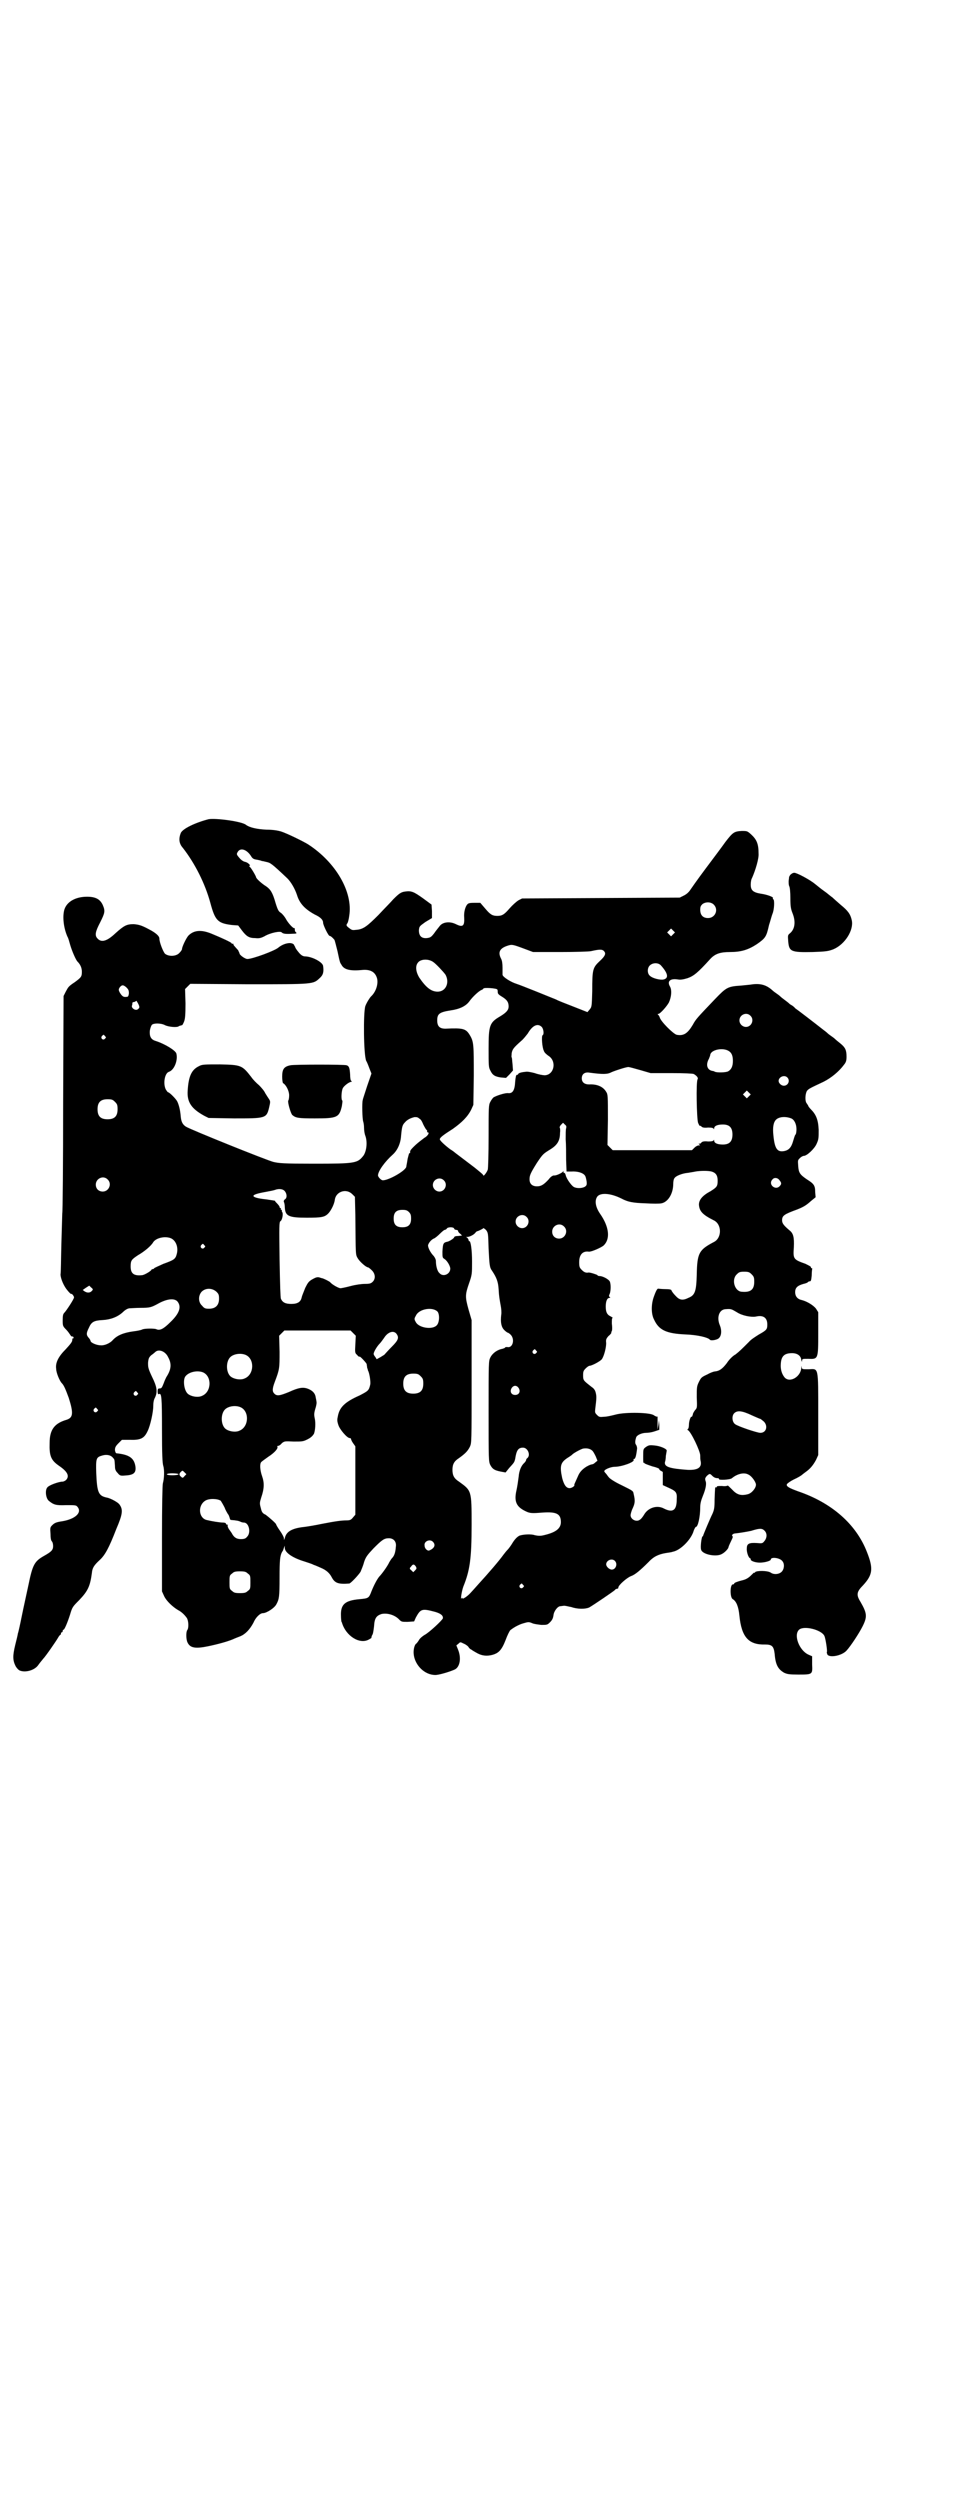 <?xml version="1.0" standalone="no"?>
<!DOCTYPE svg PUBLIC "-//W3C//DTD SVG 20010904//EN"
 "http://www.w3.org/TR/2001/REC-SVG-20010904/DTD/svg10.dtd">
<svg version="1.0" xmlns="http://www.w3.org/2000/svg"
 width="1108pt" height="2870pt" viewBox="0 0 1108 2870"
 preserveAspectRatio="xMidYMid meet">
<g transform="translate(0,2870) scale(0.5,-0.5)"
fill="#000000" stroke="none">
<path d="M479 3859 c-31 -8 -60 -22 -64 -32 -5 -13 -4 -24 5 -34 28 -36 51
-82 63 -126 11 -41 17 -47 50 -51 l14 -1 9 -12 c10 -13 16 -17 30 -17 9 -1 13
0 21 4 13 8 37 13 40 9 3 -3 8 -4 25 -3 9 0 10 1 8 3 -2 1 -3 4 -3 6 0 3 0 4
-1 4 -2 -2 -15 12 -20 22 -3 5 -8 11 -11 13 -5 3 -7 6 -12 22 -7 25 -12 32
-22 39 -10 6 -23 18 -23 21 0 2 -12 23 -15 24 -1 1 -1 2 0 2 4 0 -4 8 -10 9
-5 1 -10 5 -14 10 -6 7 -6 8 -3 13 6 10 20 6 30 -9 4 -7 7 -8 14 -9 5 -1 10
-2 11 -3 2 0 6 -1 10 -2 10 -2 12 -3 49 -38 8 -8 17 -23 22 -38 6 -20 19 -33
41 -45 13 -6 19 -12 19 -19 0 -5 12 -30 15 -30 2 0 6 -3 11 -9 1 -2 4 -14 7
-26 6 -29 6 -26 9 -31 6 -12 21 -15 50 -12 17 1 28 -5 32 -20 3 -13 -3 -31
-14 -41 -3 -3 -10 -14 -13 -22 -5 -15 -4 -113 2 -126 3 -5 6 -14 8 -19 l4 -10
-10 -29 c-5 -16 -10 -30 -10 -32 -2 -6 -1 -43 1 -49 1 -3 2 -9 2 -15 0 -5 1
-13 3 -18 5 -14 3 -34 -4 -45 -14 -18 -18 -19 -115 -19 -69 0 -79 1 -92 4 -16
4 -192 75 -201 81 -8 5 -11 12 -12 24 -1 13 -4 26 -8 34 -3 6 -18 21 -21 21
-1 0 -3 3 -5 6 -7 13 -3 38 7 41 12 4 21 26 17 42 -2 7 -26 22 -48 29 -10 3
-14 10 -13 23 1 6 3 12 5 14 4 4 21 4 30 -1 8 -4 29 -6 32 -2 1 0 2 1 3 1 1 0
3 1 4 1 1 0 3 4 5 9 2 6 3 14 3 41 l-1 33 6 6 6 6 134 -1 c150 0 148 0 163 14
8 7 10 14 8 28 -1 9 -26 22 -42 22 -3 0 -7 2 -9 4 -4 3 -13 15 -13 17 0 1 -2
3 -3 6 -6 7 -24 3 -36 -7 -8 -7 -59 -26 -71 -26 -5 0 -18 9 -18 13 0 1 -2 4
-3 7 -10 11 -11 12 -11 14 0 1 -1 2 -2 1 -1 -1 -2 0 -2 1 0 2 -24 13 -46 22
-24 10 -41 8 -53 -4 -5 -5 -15 -26 -15 -31 0 -2 -3 -6 -6 -9 -7 -8 -24 -9 -33
-2 -4 4 -13 26 -13 35 0 5 -6 11 -18 18 -20 11 -27 14 -41 15 -16 0 -22 -3
-42 -21 -19 -18 -32 -22 -41 -12 -7 7 -5 16 6 37 11 22 12 26 6 40 -6 13 -16
19 -36 19 -26 0 -46 -11 -52 -29 -5 -16 -2 -43 7 -63 2 -3 4 -11 6 -18 4 -14
13 -35 17 -39 7 -7 10 -15 10 -23 0 -11 -1 -13 -16 -24 -15 -10 -15 -11 -21
-22 l-5 -10 -1 -248 c0 -136 -1 -249 -2 -251 0 -2 -1 -33 -2 -69 -1 -36 -1
-68 -2 -71 0 -10 8 -28 16 -37 4 -5 8 -9 9 -8 1 1 6 -5 6 -8 0 -4 -18 -31 -22
-35 -3 -3 -4 -6 -4 -17 0 -13 0 -14 8 -22 4 -4 8 -10 10 -13 1 -2 3 -3 4 -3 1
1 2 0 3 -2 0 -2 0 -3 -1 -2 -1 1 -2 -1 -2 -4 0 -4 -4 -9 -15 -21 -17 -17 -24
-31 -22 -45 0 -9 8 -28 13 -33 5 -5 9 -15 16 -34 11 -35 10 -45 -5 -50 -28 -8
-39 -23 -39 -53 -1 -30 3 -40 22 -53 19 -13 24 -23 16 -32 -2 -2 -6 -4 -8 -4
-9 0 -31 -8 -35 -13 -6 -6 -4 -25 3 -31 11 -9 16 -11 40 -10 21 0 23 0 26 -4
11 -13 -5 -28 -35 -33 -14 -2 -18 -4 -23 -9 -5 -5 -5 -6 -4 -20 0 -9 1 -15 3
-17 2 -2 3 -7 3 -11 0 -9 -4 -13 -20 -22 -23 -13 -27 -20 -37 -69 -4 -19 -11
-50 -15 -70 -4 -20 -8 -38 -9 -40 0 -2 -3 -14 -6 -26 -6 -25 -6 -35 1 -49 3
-5 7 -9 10 -10 13 -5 34 1 42 13 5 7 8 10 11 14 6 6 30 41 34 48 2 4 5 7 5 7
1 0 2 1 2 3 0 2 1 3 2 3 1 0 2 1 2 3 0 2 1 3 2 3 2 0 9 16 15 35 5 17 6 18 21
33 20 21 25 32 29 62 1 12 5 18 18 30 12 11 21 27 38 71 15 35 16 45 7 57 -4
5 -19 13 -27 15 -21 4 -24 11 -26 57 -1 34 0 36 14 40 10 3 20 1 25 -6 3 -3 3
-3 4 -18 0 -7 1 -11 6 -16 5 -6 6 -7 17 -6 20 1 26 6 24 21 -3 19 -14 27 -43
30 -2 0 -3 2 -4 7 0 6 1 9 8 16 l8 8 17 0 c26 -1 34 3 42 20 6 12 13 43 13 58
0 7 1 14 4 19 6 13 5 24 -7 48 -9 19 -9 22 -9 32 1 10 2 12 7 17 3 2 8 6 10 8
8 7 23 1 29 -12 9 -16 7 -29 -4 -46 -1 -2 -4 -8 -6 -14 -4 -10 -5 -12 -9 -12
-4 0 -5 -1 -5 -7 0 -5 1 -7 3 -6 6 3 7 -6 7 -82 0 -56 1 -77 3 -83 3 -10 2
-30 -1 -40 -1 -5 -2 -47 -2 -128 l0 -120 5 -11 c5 -11 20 -25 32 -32 8 -4 15
-11 20 -18 4 -6 5 -23 1 -28 -3 -4 -3 -22 1 -29 6 -12 18 -14 47 -8 24 5 45
11 57 16 4 2 12 5 17 7 12 5 22 16 30 31 5 12 15 22 22 22 8 0 27 12 31 21 6
11 7 17 7 60 0 41 1 51 6 60 2 2 3 6 4 9 l2 5 0 -5 c0 -11 18 -23 44 -31 9 -3
19 -6 22 -8 4 -1 12 -5 17 -7 12 -5 20 -12 25 -22 7 -13 15 -16 40 -14 3 0 21
19 26 27 2 5 6 14 8 22 4 12 7 16 22 32 19 19 24 23 35 23 11 0 18 -8 16 -20
-1 -14 -4 -21 -9 -26 -2 -2 -4 -6 -6 -9 -4 -9 -17 -27 -23 -33 -5 -6 -12 -19
-18 -34 -6 -16 -7 -16 -28 -18 -33 -3 -43 -12 -42 -38 0 -7 1 -13 1 -13 0 -1
1 -2 1 -2 9 -32 42 -52 63 -39 4 2 6 4 5 4 0 0 0 3 2 6 2 3 3 12 4 20 1 18 5
24 17 28 13 3 31 -2 41 -13 5 -5 6 -5 19 -5 l15 1 4 9 c11 20 14 21 44 13 14
-4 19 -9 18 -15 -2 -5 -32 -33 -42 -38 -5 -3 -11 -8 -13 -12 -3 -5 -6 -8 -6
-8 -1 0 -3 -3 -4 -6 -10 -30 16 -66 48 -66 7 0 29 6 43 12 13 5 17 26 9 46
l-4 10 5 4 c4 4 4 4 12 0 5 -2 10 -6 11 -8 1 -2 4 -5 7 -6 2 -2 8 -5 13 -8 11
-6 22 -7 34 -4 15 4 22 11 31 34 4 11 9 21 11 23 9 7 20 13 31 16 10 3 12 3
19 0 4 -2 13 -3 21 -4 13 0 14 0 20 6 5 5 7 9 8 16 1 10 10 21 16 21 2 0 6 1
9 1 3 0 10 -2 16 -3 14 -5 32 -5 41 -1 9 5 56 37 59 40 1 2 4 3 5 3 2 0 3 1 3
3 0 5 19 22 29 26 9 3 21 13 40 32 11 12 22 18 40 21 7 1 14 2 16 3 17 3 40
26 47 45 2 7 5 12 6 12 5 0 10 24 10 45 0 9 2 16 6 26 7 17 9 29 6 35 -1 5 -1
6 3 11 7 6 7 6 13 0 3 -3 7 -5 11 -5 3 0 5 -1 4 -2 -2 -3 26 -2 30 2 12 10 28
14 38 8 7 -3 17 -17 17 -23 0 -8 -10 -20 -19 -22 -16 -4 -25 -1 -36 11 -6 6
-10 10 -10 9 -1 -1 -6 -2 -13 -1 -8 0 -12 0 -12 -2 0 -1 -1 -2 -2 -1 -2 1 -2
-1 -3 -28 0 -19 -1 -24 -5 -33 -6 -12 -20 -46 -21 -49 0 -1 -1 -3 -2 -3 -2 -2
-5 -24 -3 -30 2 -11 35 -18 48 -10 6 3 15 12 15 16 0 1 5 12 8 18 2 4 2 6 1 7
-3 2 2 6 6 6 10 1 28 4 37 6 19 6 25 6 30 1 7 -6 7 -17 0 -25 -4 -5 -5 -5 -17
-4 -17 1 -23 -1 -23 -12 -1 -8 4 -23 8 -23 0 0 1 -1 1 -3 0 -3 10 -7 21 -7 11
0 25 4 25 7 0 7 22 4 27 -4 5 -6 4 -18 -2 -24 -6 -6 -18 -7 -25 -2 -7 5 -33 5
-36 1 -1 -2 -2 -2 -2 -1 0 1 -3 -2 -7 -6 -7 -7 -13 -10 -22 -12 -8 -2 -17 -5
-17 -7 0 -1 -1 -2 -3 -2 -7 0 -7 -31 0 -34 8 -5 13 -17 15 -38 5 -49 21 -67
59 -66 16 0 20 -4 22 -22 2 -25 8 -35 22 -43 7 -3 11 -4 32 -4 33 0 33 0 32
23 l0 19 -9 4 c-21 10 -34 45 -21 57 11 10 51 0 58 -14 3 -6 7 -34 6 -37 -1
-1 0 -3 1 -6 5 -8 33 -3 44 9 10 11 29 40 37 56 11 22 10 30 -5 56 -10 16 -9
23 6 38 22 24 24 38 9 76 -25 65 -82 114 -159 140 -19 7 -27 11 -25 16 1 2 8
7 16 11 9 4 17 9 18 10 1 1 5 4 9 7 10 7 17 15 24 28 l5 11 0 93 c0 112 1 105
-22 104 -14 0 -15 0 -16 4 0 4 -1 4 -1 -1 -1 -20 -26 -35 -38 -22 -6 7 -10 18
-9 31 1 18 8 25 26 25 12 0 20 -6 21 -15 1 -5 2 -6 2 -2 0 4 1 4 14 4 23 -1
23 -1 23 59 l0 48 -5 8 c-6 8 -21 17 -33 20 -10 2 -15 9 -15 18 0 10 5 15 19
19 5 1 10 3 10 4 1 1 3 2 5 2 2 0 3 2 4 13 0 8 1 15 1 15 1 1 0 2 -1 2 -1 0
-2 1 -2 3 0 1 -6 4 -12 7 -28 10 -29 11 -27 38 1 23 -1 32 -10 39 -13 11 -17
16 -17 23 0 11 5 14 35 25 15 6 21 10 31 19 l11 9 -1 12 c0 15 -3 19 -19 29
-16 11 -19 15 -20 31 -1 13 -1 13 4 18 3 3 7 5 9 5 7 0 24 16 29 27 5 11 5 13
5 33 -1 23 -6 35 -18 47 -3 3 -6 7 -6 8 0 1 -2 3 -3 5 -5 5 -4 22 0 29 4 5 6
6 38 21 18 9 36 24 47 39 5 6 6 10 6 19 0 15 -3 21 -14 30 -5 4 -10 8 -12 10
-2 2 -6 5 -9 7 -3 2 -7 5 -9 7 -2 2 -6 5 -10 8 -19 15 -58 45 -64 49 -3 4 -8
7 -10 8 -2 1 -4 3 -5 4 -1 1 -5 4 -9 7 -4 3 -8 6 -10 8 -2 2 -6 5 -9 7 -3 2
-7 5 -8 6 -14 13 -27 17 -46 15 -5 -1 -18 -2 -27 -3 -31 -2 -34 -4 -60 -31
-41 -43 -44 -46 -51 -59 -12 -20 -21 -26 -37 -23 -8 2 -37 31 -39 40 -1 3 -3
6 -4 6 -1 1 -1 2 1 2 4 0 19 17 24 26 6 13 7 28 3 36 -8 13 0 20 18 17 6 -1
12 0 22 3 14 5 23 12 52 44 11 12 23 16 45 16 26 0 42 5 62 18 20 14 22 17 28
44 3 9 6 21 8 26 4 9 5 31 2 33 -1 1 -2 2 -1 3 2 2 -13 8 -28 10 -18 3 -23 8
-23 21 0 5 1 12 3 15 8 18 16 45 15 56 0 22 -4 32 -17 44 -9 8 -9 8 -22 8 -17
-1 -20 -3 -37 -25 -7 -10 -28 -38 -46 -62 -18 -24 -34 -47 -36 -50 -2 -3 -7
-8 -13 -11 l-10 -5 -181 -1 -181 -1 -8 -4 c-5 -3 -14 -11 -21 -19 -12 -14 -17
-17 -28 -17 -11 0 -16 3 -27 16 l-12 14 -14 0 c-12 0 -14 -1 -17 -5 -4 -6 -7
-17 -6 -29 1 -19 -3 -23 -19 -15 -14 7 -30 5 -37 -4 -3 -4 -9 -11 -13 -17 -7
-9 -9 -10 -17 -11 -12 -1 -18 5 -18 18 1 9 1 9 15 19 l15 9 0 16 -1 15 -19 14
c-21 15 -27 18 -41 16 -10 -1 -15 -5 -28 -18 -5 -6 -21 -22 -34 -36 -26 -26
-35 -33 -51 -34 -8 -1 -10 -1 -16 4 -7 5 -7 7 -5 10 2 2 4 10 5 18 9 55 -31
123 -94 164 -11 7 -50 26 -63 30 -7 2 -18 4 -33 4 -22 1 -39 5 -47 11 -9 8
-70 16 -86 13z m1160 -196 c12 -12 3 -31 -13 -31 -12 0 -18 7 -18 19 0 7 1 9
5 13 8 6 20 5 26 -1z m-93 -68 l-5 -5 -4 4 -5 5 4 4 5 5 4 -4 5 -5 -4 -4z
m-338 -35 l16 -6 63 0 c34 0 66 1 70 2 18 4 26 5 30 0 5 -5 3 -11 -9 -22 -17
-16 -18 -19 -18 -70 -1 -35 -1 -36 -6 -42 l-5 -6 -33 13 c-18 7 -36 14 -39 16
-15 6 -81 33 -91 36 -13 4 -32 16 -32 21 0 1 0 9 0 16 0 9 -1 16 -3 20 -8 15
-4 24 13 30 12 4 12 4 44 -8z m-213 -29 c6 -4 23 -22 28 -29 10 -18 1 -39 -18
-39 -15 0 -27 10 -42 32 -8 13 -10 27 -3 35 6 8 24 9 35 1z m523 -8 c16 -18
18 -29 6 -32 -8 -2 -26 3 -31 8 -7 5 -7 18 -1 24 7 7 20 7 26 0z m-1228 -50
c5 -5 6 -7 6 -14 -1 -7 -2 -8 -6 -8 -7 -1 -10 2 -15 10 -3 6 -3 7 0 12 5 6 8
6 15 0z m852 -5 c1 -2 1 -4 1 -6 0 -4 2 -6 12 -12 9 -6 13 -11 13 -21 0 -8 -5
-14 -20 -23 -24 -14 -26 -21 -26 -74 0 -38 0 -43 4 -50 5 -11 11 -14 24 -16
l12 -1 8 8 8 9 -1 14 c-1 8 -1 15 -2 16 -1 1 0 6 0 10 2 9 4 12 22 28 5 4 11
12 15 17 11 19 23 24 32 15 4 -4 6 -17 2 -19 -3 -2 -1 -29 3 -36 1 -4 6 -8 10
-11 20 -12 14 -44 -8 -45 -4 0 -15 2 -23 5 -8 2 -17 4 -21 3 -11 -1 -16 -3
-17 -5 0 -1 -1 -2 -3 -2 -2 0 -3 -5 -4 -16 -1 -20 -6 -27 -16 -26 -7 1 -28 -6
-34 -10 -2 -2 -5 -6 -7 -10 -4 -7 -4 -13 -4 -80 0 -39 -1 -74 -2 -76 -2 -6
-10 -16 -10 -13 0 2 -9 9 -20 18 -34 26 -45 34 -46 35 -1 1 -5 4 -10 7 -12 9
-24 20 -24 23 0 4 8 10 30 24 21 15 34 28 42 44 l5 11 1 67 c0 71 0 78 -9 93
-9 15 -15 17 -56 15 -13 0 -19 5 -19 19 0 15 5 19 31 23 21 3 35 10 43 21 7
10 22 24 28 26 2 1 4 2 4 3 0 3 30 1 32 -2z m-825 -32 c4 -8 4 -10 0 -13 -5
-5 -16 2 -14 8 1 2 1 5 1 6 1 2 1 2 2 2 1 0 2 0 4 1 2 1 3 2 3 2 1 0 2 -3 4
-6z m1406 -28 c10 -9 3 -26 -10 -26 -8 0 -15 7 -15 15 0 13 16 20 25 11z
m-1482 -47 c3 -3 3 -3 0 -6 -4 -5 -11 1 -7 6 4 4 4 4 7 0z m1432 -34 c7 -4 10
-11 10 -23 0 -13 -4 -20 -11 -24 -6 -3 -26 -3 -30 -1 -2 1 -4 2 -6 2 -12 2
-16 14 -8 28 1 3 3 7 3 9 2 12 29 17 42 9z m-203 -44 l24 -7 47 0 c31 0 49 -1
52 -2 7 -4 11 -9 9 -12 -4 -6 -2 -91 1 -100 2 -5 4 -8 4 -7 1 0 3 0 4 -2 2 -2
7 -3 15 -2 9 0 12 -1 13 -3 0 -2 1 -1 1 1 0 6 8 9 20 9 15 0 22 -7 22 -23 0
-16 -7 -23 -22 -23 -12 0 -20 3 -20 9 0 2 -1 3 -1 1 -1 -2 -4 -3 -13 -3 -8 1
-13 0 -15 -2 -1 -2 -3 -3 -4 -3 -3 0 -4 0 -1 -2 2 -2 2 -2 -1 -2 -3 0 -7 -2
-10 -5 l-6 -6 -91 0 -91 0 -6 6 -6 6 1 58 c0 55 0 58 -4 64 -7 12 -21 18 -39
17 -11 0 -17 5 -17 14 0 10 7 15 18 13 30 -4 41 -4 50 1 9 4 34 12 39 12 2 0
13 -3 27 -7z m338 -17 c7 -7 2 -19 -8 -19 -6 0 -12 6 -12 11 0 9 13 15 20 8z
m-88 -43 l-5 -5 -4 4 -5 5 4 4 5 5 4 -4 5 -5 -4 -4z m-1456 -13 c5 -5 6 -7 6
-17 0 -16 -7 -23 -23 -23 -16 0 -23 7 -23 23 0 16 7 23 23 23 10 0 12 -1 17
-6z m701 -40 c2 -1 5 -7 7 -12 3 -6 6 -11 7 -12 2 -1 2 -3 2 -4 -1 -1 0 -2 1
-2 5 0 1 -8 -8 -13 -13 -10 -17 -13 -25 -21 -6 -6 -8 -9 -7 -12 0 -1 -1 -2 -2
-2 -1 0 -2 -6 -4 -13 -1 -8 -3 -16 -3 -18 -2 -10 -44 -33 -55 -31 -4 1 -10 8
-10 11 0 10 16 32 34 48 11 10 18 26 19 43 2 21 3 25 9 31 5 6 13 10 22 12 6
0 7 0 13 -5z m852 2 c7 -3 12 -13 12 -25 0 -6 -1 -12 -3 -13 -1 -2 -3 -8 -5
-15 -4 -14 -10 -20 -20 -22 -16 -3 -22 5 -25 36 -2 18 0 30 6 36 7 7 22 8 35
3z m-517 -23 c-1 -2 -1 -14 -1 -25 1 -12 1 -33 1 -47 l1 -27 11 0 c14 1 27 -3
31 -9 2 -2 3 -8 4 -13 1 -9 0 -10 -4 -13 -7 -4 -20 -4 -26 0 -6 4 -17 20 -18
27 -1 3 -2 5 -3 5 -1 -1 -2 0 -2 2 0 3 -1 3 -1 1 -2 -3 -16 -10 -21 -9 -2 0
-7 -2 -12 -9 -12 -13 -18 -16 -27 -16 -11 0 -17 6 -17 16 0 9 2 14 17 38 14
21 15 21 31 31 16 10 22 20 22 38 1 6 0 12 -1 12 0 1 1 4 3 6 l5 5 4 -4 c4 -3
4 -5 3 -9z m334 -99 c10 -3 14 -9 14 -21 0 -13 -2 -15 -16 -24 -19 -10 -27
-20 -27 -31 1 -15 8 -23 34 -36 19 -9 19 -41 0 -50 -34 -18 -38 -25 -39 -75
-1 -38 -4 -47 -19 -53 -14 -7 -21 -5 -30 5 -5 5 -9 11 -9 12 0 2 -5 3 -14 3
-8 0 -15 1 -16 1 -2 1 -5 -3 -10 -17 -7 -18 -7 -41 0 -54 11 -24 28 -32 71
-34 29 -1 53 -7 57 -12 2 -3 14 -1 19 2 8 5 9 19 4 31 -8 19 -1 37 14 37 12 1
13 0 25 -7 12 -8 33 -12 44 -10 17 4 26 -3 26 -18 0 -11 -1 -13 -19 -23 -8 -5
-19 -12 -23 -17 -17 -17 -22 -22 -31 -29 -6 -3 -15 -12 -20 -20 -10 -13 -17
-18 -27 -19 -3 0 -11 -3 -18 -7 -13 -6 -14 -7 -19 -17 -5 -10 -5 -13 -5 -35 1
-24 1 -25 -4 -30 -2 -3 -5 -7 -5 -10 -1 -3 -2 -6 -3 -5 -2 1 -6 -10 -6 -19 0
-4 -1 -8 -2 -9 -2 -1 -2 -2 0 -3 7 -4 28 -48 28 -58 0 -4 0 -10 1 -13 3 -15
-7 -21 -30 -20 -42 3 -54 7 -52 18 1 2 2 9 2 14 1 6 2 11 2 12 1 4 -15 11 -28
12 -10 1 -13 1 -19 -3 -7 -5 -7 -5 -7 -22 0 -9 0 -16 1 -15 1 1 2 0 2 -1 1 -1
9 -4 18 -7 9 -2 16 -5 16 -6 -1 -1 1 -2 3 -4 3 -1 5 -3 5 -3 0 -1 0 -8 0 -16
l0 -14 13 -6 c18 -8 20 -11 19 -27 0 -25 -9 -31 -29 -21 -16 9 -37 2 -46 -14
-3 -5 -7 -10 -9 -11 -8 -7 -22 0 -22 10 0 2 2 10 5 16 5 11 6 17 2 33 -1 7 -2
7 -28 20 -15 7 -27 15 -29 18 -2 2 -5 7 -7 9 -3 3 -4 5 -3 6 2 4 16 9 23 9 17
0 47 11 44 16 -1 1 0 2 1 2 3 0 5 7 7 24 0 3 -1 6 -2 8 -3 3 -3 9 0 18 2 5 13
10 23 10 4 0 12 1 18 3 l12 4 0 11 -1 11 -1 -11 -2 -11 0 12 c0 7 0 13 0 14 0
1 0 3 0 4 0 1 0 1 -1 0 -1 0 -4 1 -7 3 -7 7 -66 8 -88 2 -8 -2 -20 -5 -26 -5
-11 -1 -12 -1 -17 4 -5 5 -5 6 -4 15 3 24 3 28 1 36 -1 5 -4 10 -9 13 -19 15
-20 15 -20 27 0 9 1 11 6 16 3 3 7 6 9 6 5 0 24 10 28 15 5 7 10 26 10 37 -1
8 0 10 5 16 4 3 7 7 7 8 -1 0 0 2 1 4 1 2 1 9 0 17 0 8 0 13 2 13 1 0 -1 1 -4
3 -9 4 -12 10 -12 23 0 12 3 20 9 20 2 0 2 0 0 2 -2 1 -2 3 0 7 3 7 3 24 0 29
-3 5 -16 12 -23 12 -3 0 -5 1 -5 2 0 1 -18 7 -21 6 -6 -1 -10 1 -15 6 -5 5 -6
7 -6 18 0 17 8 26 22 24 5 -1 28 9 34 14 16 15 13 43 -8 73 -11 16 -13 31 -6
40 8 9 31 7 55 -5 15 -8 26 -10 55 -11 17 -1 33 -1 37 0 15 3 27 22 27 45 0 5
1 11 3 13 3 5 18 11 31 12 5 1 13 2 17 3 12 2 29 2 37 0z m-1387 -18 c11 -10
3 -28 -11 -28 -9 0 -16 6 -16 16 0 14 17 22 27 12z m1543 -2 c5 -6 5 -9 0 -14
-10 -10 -27 5 -16 16 4 5 12 4 16 -2z m-771 0 c10 -9 3 -26 -10 -26 -8 0 -15
7 -15 15 0 13 16 20 25 11z m-366 -24 c6 -6 7 -17 1 -20 -2 -2 -3 -4 -2 -6 1
-2 2 -7 2 -12 1 -20 8 -24 50 -24 35 0 42 1 51 11 6 7 13 21 14 31 3 18 26 26
40 12 l6 -6 1 -41 c1 -95 0 -91 6 -101 5 -8 19 -20 23 -20 1 0 5 -3 8 -6 9 -8
10 -20 3 -27 -4 -4 -7 -5 -18 -5 -8 0 -22 -2 -33 -5 -11 -3 -22 -5 -23 -5 -4
0 -19 8 -24 14 -2 2 -14 8 -18 9 -1 0 -4 1 -7 2 -4 1 -8 0 -15 -4 -9 -5 -11
-8 -17 -20 -3 -8 -7 -17 -8 -21 -2 -11 -9 -16 -24 -16 -13 0 -20 3 -24 12 -1
3 -2 32 -3 90 -1 77 -1 86 2 88 4 2 7 17 4 21 -1 1 -1 3 -1 4 1 0 1 1 -1 1 -1
0 -2 1 -1 2 1 1 0 2 -1 2 -1 0 -2 1 -2 3 0 1 -3 5 -6 8 -3 3 -5 5 -4 5 2 1 -7
2 -20 4 -20 2 -30 5 -30 8 0 3 10 6 27 9 11 2 21 4 23 5 8 3 17 2 21 -2z m286
-49 c4 -4 5 -7 5 -15 0 -14 -6 -20 -20 -20 -14 0 -20 6 -20 20 0 14 6 20 20
20 8 0 11 -1 15 -5z m270 -11 c10 -9 3 -26 -10 -26 -8 0 -15 7 -15 15 0 13 16
20 25 11z m86 -22 c11 -10 3 -28 -11 -28 -9 0 -16 6 -16 16 0 14 17 22 27 12z
m-252 -5 c0 -2 3 -3 5 -3 2 0 4 -1 4 -3 0 -1 2 -4 5 -6 l4 -4 -9 -1 c-5 0 -9
-1 -9 -3 -1 -3 -11 -9 -15 -10 -10 -2 -11 -4 -12 -23 0 -13 0 -14 5 -17 6 -4
13 -16 13 -22 0 -13 -17 -20 -25 -10 -5 4 -8 17 -8 27 0 4 -2 8 -5 12 -6 6
-12 16 -13 23 -1 4 6 14 13 17 3 1 9 6 14 11 5 5 10 9 11 9 1 0 4 1 5 3 1 2 5
3 9 3 4 0 7 -1 8 -3z m79 -46 c2 -37 2 -43 8 -51 10 -15 14 -25 15 -42 1 -18
2 -22 5 -39 1 -5 2 -15 1 -20 -2 -17 0 -28 7 -35 3 -3 7 -6 8 -6 1 0 4 -2 7
-5 10 -11 4 -31 -8 -28 -3 0 -5 0 -5 -1 0 -1 -3 -2 -6 -3 -12 -2 -23 -10 -28
-20 -4 -8 -4 -11 -4 -124 0 -111 0 -115 4 -123 5 -9 9 -12 24 -15 l11 -2 8 10
c13 14 12 14 14 21 3 20 7 26 18 26 11 0 18 -17 10 -24 -2 -1 -3 -4 -3 -5 0
-1 -2 -4 -4 -6 -7 -6 -12 -18 -13 -32 -1 -8 -3 -22 -5 -31 -6 -26 0 -38 21
-48 10 -5 15 -5 40 -3 31 2 41 -3 41 -22 0 -14 -11 -23 -35 -29 -11 -3 -15 -3
-25 -1 -8 3 -26 2 -35 -1 -4 -2 -9 -6 -15 -15 -4 -7 -10 -15 -12 -17 -3 -3 -7
-8 -10 -12 -10 -14 -35 -43 -57 -67 -8 -9 -16 -18 -18 -20 -7 -8 -19 -16 -19
-13 0 2 0 2 -2 0 -3 -5 0 16 4 27 15 37 19 64 19 142 0 79 0 78 -29 99 -11 7
-15 14 -15 27 0 13 4 20 15 27 14 10 20 16 25 26 4 9 4 9 4 150 l0 141 -7 24
c-8 29 -8 34 1 60 7 20 7 22 7 50 0 27 -3 47 -6 47 -1 0 -2 1 -2 3 0 1 -2 4
-3 5 -3 2 -3 2 -1 2 5 -1 17 5 20 10 2 2 3 3 4 3 2 0 14 6 14 7 0 1 2 -1 6 -4
5 -7 5 -7 6 -43z m-730 24 c12 -5 18 -21 14 -36 -3 -12 -6 -14 -31 -23 -11 -5
-20 -9 -21 -10 0 -1 -2 -2 -3 -2 -2 0 -3 -1 -3 -1 0 -3 -17 -13 -22 -13 -19
-2 -26 4 -26 20 0 14 2 16 17 26 14 8 30 21 35 30 7 10 27 14 40 9z m77 -16
c3 -3 3 -3 0 -6 -4 -5 -11 1 -7 6 4 4 4 4 7 0z m1257 -67 c5 -5 6 -7 6 -17 0
-18 -8 -25 -29 -23 -16 1 -24 28 -11 40 5 5 7 6 17 6 10 0 12 -1 17 -6z
m-1515 -38 c-4 -5 -11 -5 -17 -1 l-4 3 7 5 8 5 4 -4 c5 -4 5 -5 2 -8z m286 -2
c5 -5 6 -7 6 -16 0 -15 -8 -23 -23 -23 -9 0 -11 1 -16 7 -9 8 -9 23 -1 32 9 9
24 9 34 0z m-89 -23 c9 -12 4 -27 -17 -47 -15 -15 -24 -20 -32 -16 -4 2 -29 2
-33 -1 -2 -1 -11 -3 -20 -4 -22 -3 -37 -9 -47 -20 -6 -7 -19 -13 -28 -12 -9 0
-23 6 -23 10 0 1 -2 5 -5 8 -5 6 -5 10 1 22 6 14 12 17 32 18 18 1 34 7 46 18
6 6 12 9 16 9 3 0 14 1 24 1 22 0 25 1 40 9 21 12 39 14 46 5z m597 -23 c5 -7
4 -25 -2 -31 -10 -11 -41 -6 -48 7 -4 7 -4 8 0 15 7 16 39 21 50 9z m-194 -49
l6 -6 -1 -20 c-1 -18 -1 -20 4 -24 2 -3 5 -5 6 -4 1 1 15 -14 16 -17 0 -2 1
-5 1 -8 1 -3 2 -6 2 -7 3 -4 7 -27 5 -33 -3 -13 -5 -14 -24 -24 -34 -15 -46
-27 -50 -47 -2 -9 -2 -12 1 -21 3 -10 20 -30 26 -30 2 0 3 -1 3 -2 0 -1 2 -6
5 -10 l5 -7 0 -79 0 -78 -6 -7 c-4 -5 -7 -6 -14 -6 -12 0 -26 -2 -57 -8 -14
-3 -32 -6 -40 -7 -29 -3 -42 -11 -45 -26 -2 -5 -2 -5 -2 0 0 2 -4 10 -9 17 -5
7 -9 14 -9 15 0 2 -16 16 -24 22 -7 3 -9 6 -11 15 -3 11 -3 12 1 25 7 20 7 34
2 48 -5 14 -6 29 -2 33 2 2 9 7 16 12 14 9 23 19 21 23 -1 1 0 2 1 2 2 0 6 2
9 6 6 5 7 5 27 4 20 0 22 0 32 5 8 4 12 8 15 13 3 8 4 24 2 34 -2 9 -2 13 1
23 2 6 3 12 3 14 0 2 -1 8 -2 12 -1 10 -8 17 -20 21 -10 3 -19 2 -41 -8 -22
-9 -28 -10 -34 -4 -5 5 -5 11 1 27 11 29 11 31 11 69 l-1 37 6 6 6 6 76 0 76
0 6 -6z m99 -1 c7 -9 5 -15 -10 -30 -8 -8 -15 -16 -16 -17 0 -1 -5 -4 -10 -7
l-9 -5 -3 5 c-2 2 -4 6 -4 7 0 5 8 18 14 24 3 3 7 9 10 13 8 13 21 18 28 10z
m321 -39 c3 -3 3 -3 0 -6 -4 -5 -11 1 -7 6 4 4 4 4 7 0z m-667 -10 c21 -9 20
-45 -2 -54 -10 -5 -28 -1 -34 6 -9 10 -9 32 0 42 7 8 24 11 36 6z m-98 -40
c21 -9 20 -45 -2 -54 -10 -5 -28 -1 -34 6 -8 9 -10 32 -4 39 8 10 27 14 40 9z
m500 -9 c5 -5 6 -7 6 -17 0 -16 -7 -23 -23 -23 -16 0 -23 7 -23 23 0 16 7 23
23 23 10 0 12 -1 17 -6z m225 -27 c5 -8 1 -16 -8 -16 -9 0 -13 8 -8 16 2 3 5
5 8 5 3 0 6 -2 8 -5z m-876 -10 c3 -3 3 -3 0 -6 -4 -5 -11 1 -7 6 4 4 4 4 7 0z
m237 -34 c21 -9 20 -45 -2 -54 -10 -5 -28 -1 -34 6 -9 10 -9 32 0 42 7 8 24
11 36 6z m-329 -4 c3 -3 3 -3 0 -6 -4 -5 -11 1 -7 6 4 4 4 4 7 0z m1504 -15
c9 -4 18 -8 19 -8 1 0 4 -3 8 -6 10 -10 6 -26 -8 -26 -7 0 -52 15 -58 20 -7 5
-8 19 -2 25 7 7 18 6 41 -5z m-368 -80 c3 -2 6 -8 9 -14 l4 -10 -5 -4 c-2 -2
-5 -4 -6 -4 -5 -1 -6 -1 -15 -6 -9 -6 -15 -12 -19 -22 -7 -16 -9 -19 -8 -20 1
-2 -6 -7 -11 -7 -8 0 -13 8 -17 23 -6 28 -4 36 13 47 5 3 9 6 10 7 2 3 22 14
26 14 7 1 14 0 19 -4z m-935 -59 c-4 -5 -5 -5 -8 -2 -5 4 -5 7 -1 11 4 4 4 4
8 0 l5 -5 -4 -4z m-14 4 c0 -2 -13 -3 -22 -2 -6 1 -6 2 -3 3 5 2 25 1 25 -1z
m97 -61 c2 -3 6 -10 9 -16 2 -6 6 -12 7 -14 2 -2 3 -5 4 -8 1 -4 2 -6 3 -6 13
-1 18 -2 22 -4 2 -1 5 -2 8 -2 12 0 17 -24 7 -33 -3 -4 -7 -5 -14 -5 -10 0
-16 4 -21 14 -2 3 -5 7 -7 10 -2 4 -3 7 -2 8 1 2 1 2 0 1 -2 0 -3 0 -4 2 0 2
-3 3 -7 3 -7 0 -26 3 -38 6 -18 5 -20 33 -3 44 9 6 29 5 36 0z m487 -94 c7 -7
4 -15 -8 -20 -4 -2 -11 4 -11 11 -2 10 12 16 19 9z m418 -44 c7 -7 2 -20 -7
-20 -6 0 -13 7 -13 12 0 9 13 15 20 8z m-457 -13 c2 -4 2 -5 -2 -9 l-4 -4 -4
4 c-5 4 -5 5 -1 9 4 6 7 6 11 0z m-386 -16 c6 -4 6 -6 6 -20 0 -14 0 -16 -6
-20 -4 -4 -7 -5 -18 -5 -11 0 -14 1 -18 5 -6 4 -6 6 -6 20 0 14 0 16 6 20 4 4
7 5 18 5 11 0 14 -1 18 -5z m632 -26 c3 -3 3 -3 0 -6 -4 -5 -11 1 -7 6 4 4 4
4 7 0z"/>
<path d="M1817 3733 c-2 -1 -4 -4 -5 -7 0 -3 -1 -7 -1 -10 0 -2 0 -7 1 -10 2
-3 3 -15 3 -28 0 -19 1 -25 5 -35 8 -20 5 -37 -6 -46 -5 -4 -5 -5 -4 -18 2
-24 6 -26 56 -25 31 1 36 2 47 6 27 11 48 44 43 67 -3 14 -9 22 -25 35 -8 7
-16 14 -19 17 -3 2 -9 7 -14 11 -11 8 -10 7 -26 20 -12 10 -42 26 -48 26 -2 0
-5 -1 -7 -3z"/>
<path d="M457 3292 c-17 -8 -24 -23 -26 -56 -2 -27 9 -42 38 -58 l10 -5 58 -1
c73 0 75 0 81 25 3 13 3 14 0 19 -2 3 -6 9 -9 14 -2 5 -9 13 -14 18 -6 5 -14
13 -18 19 -21 27 -23 28 -72 29 -36 0 -41 0 -48 -4z"/>
<path d="M667 3294 c-15 -3 -19 -9 -19 -26 0 -8 1 -14 2 -15 7 -4 14 -18 14
-28 0 -6 -1 -11 -2 -12 -2 -3 5 -28 9 -33 8 -7 14 -8 52 -8 51 0 56 2 62 28 1
7 2 12 1 13 -3 2 -2 21 1 28 3 6 15 15 20 15 1 0 1 0 0 2 -2 0 -3 7 -3 15 -1
14 -2 19 -8 21 -6 2 -119 2 -129 0z"/>
</g>
</svg>
